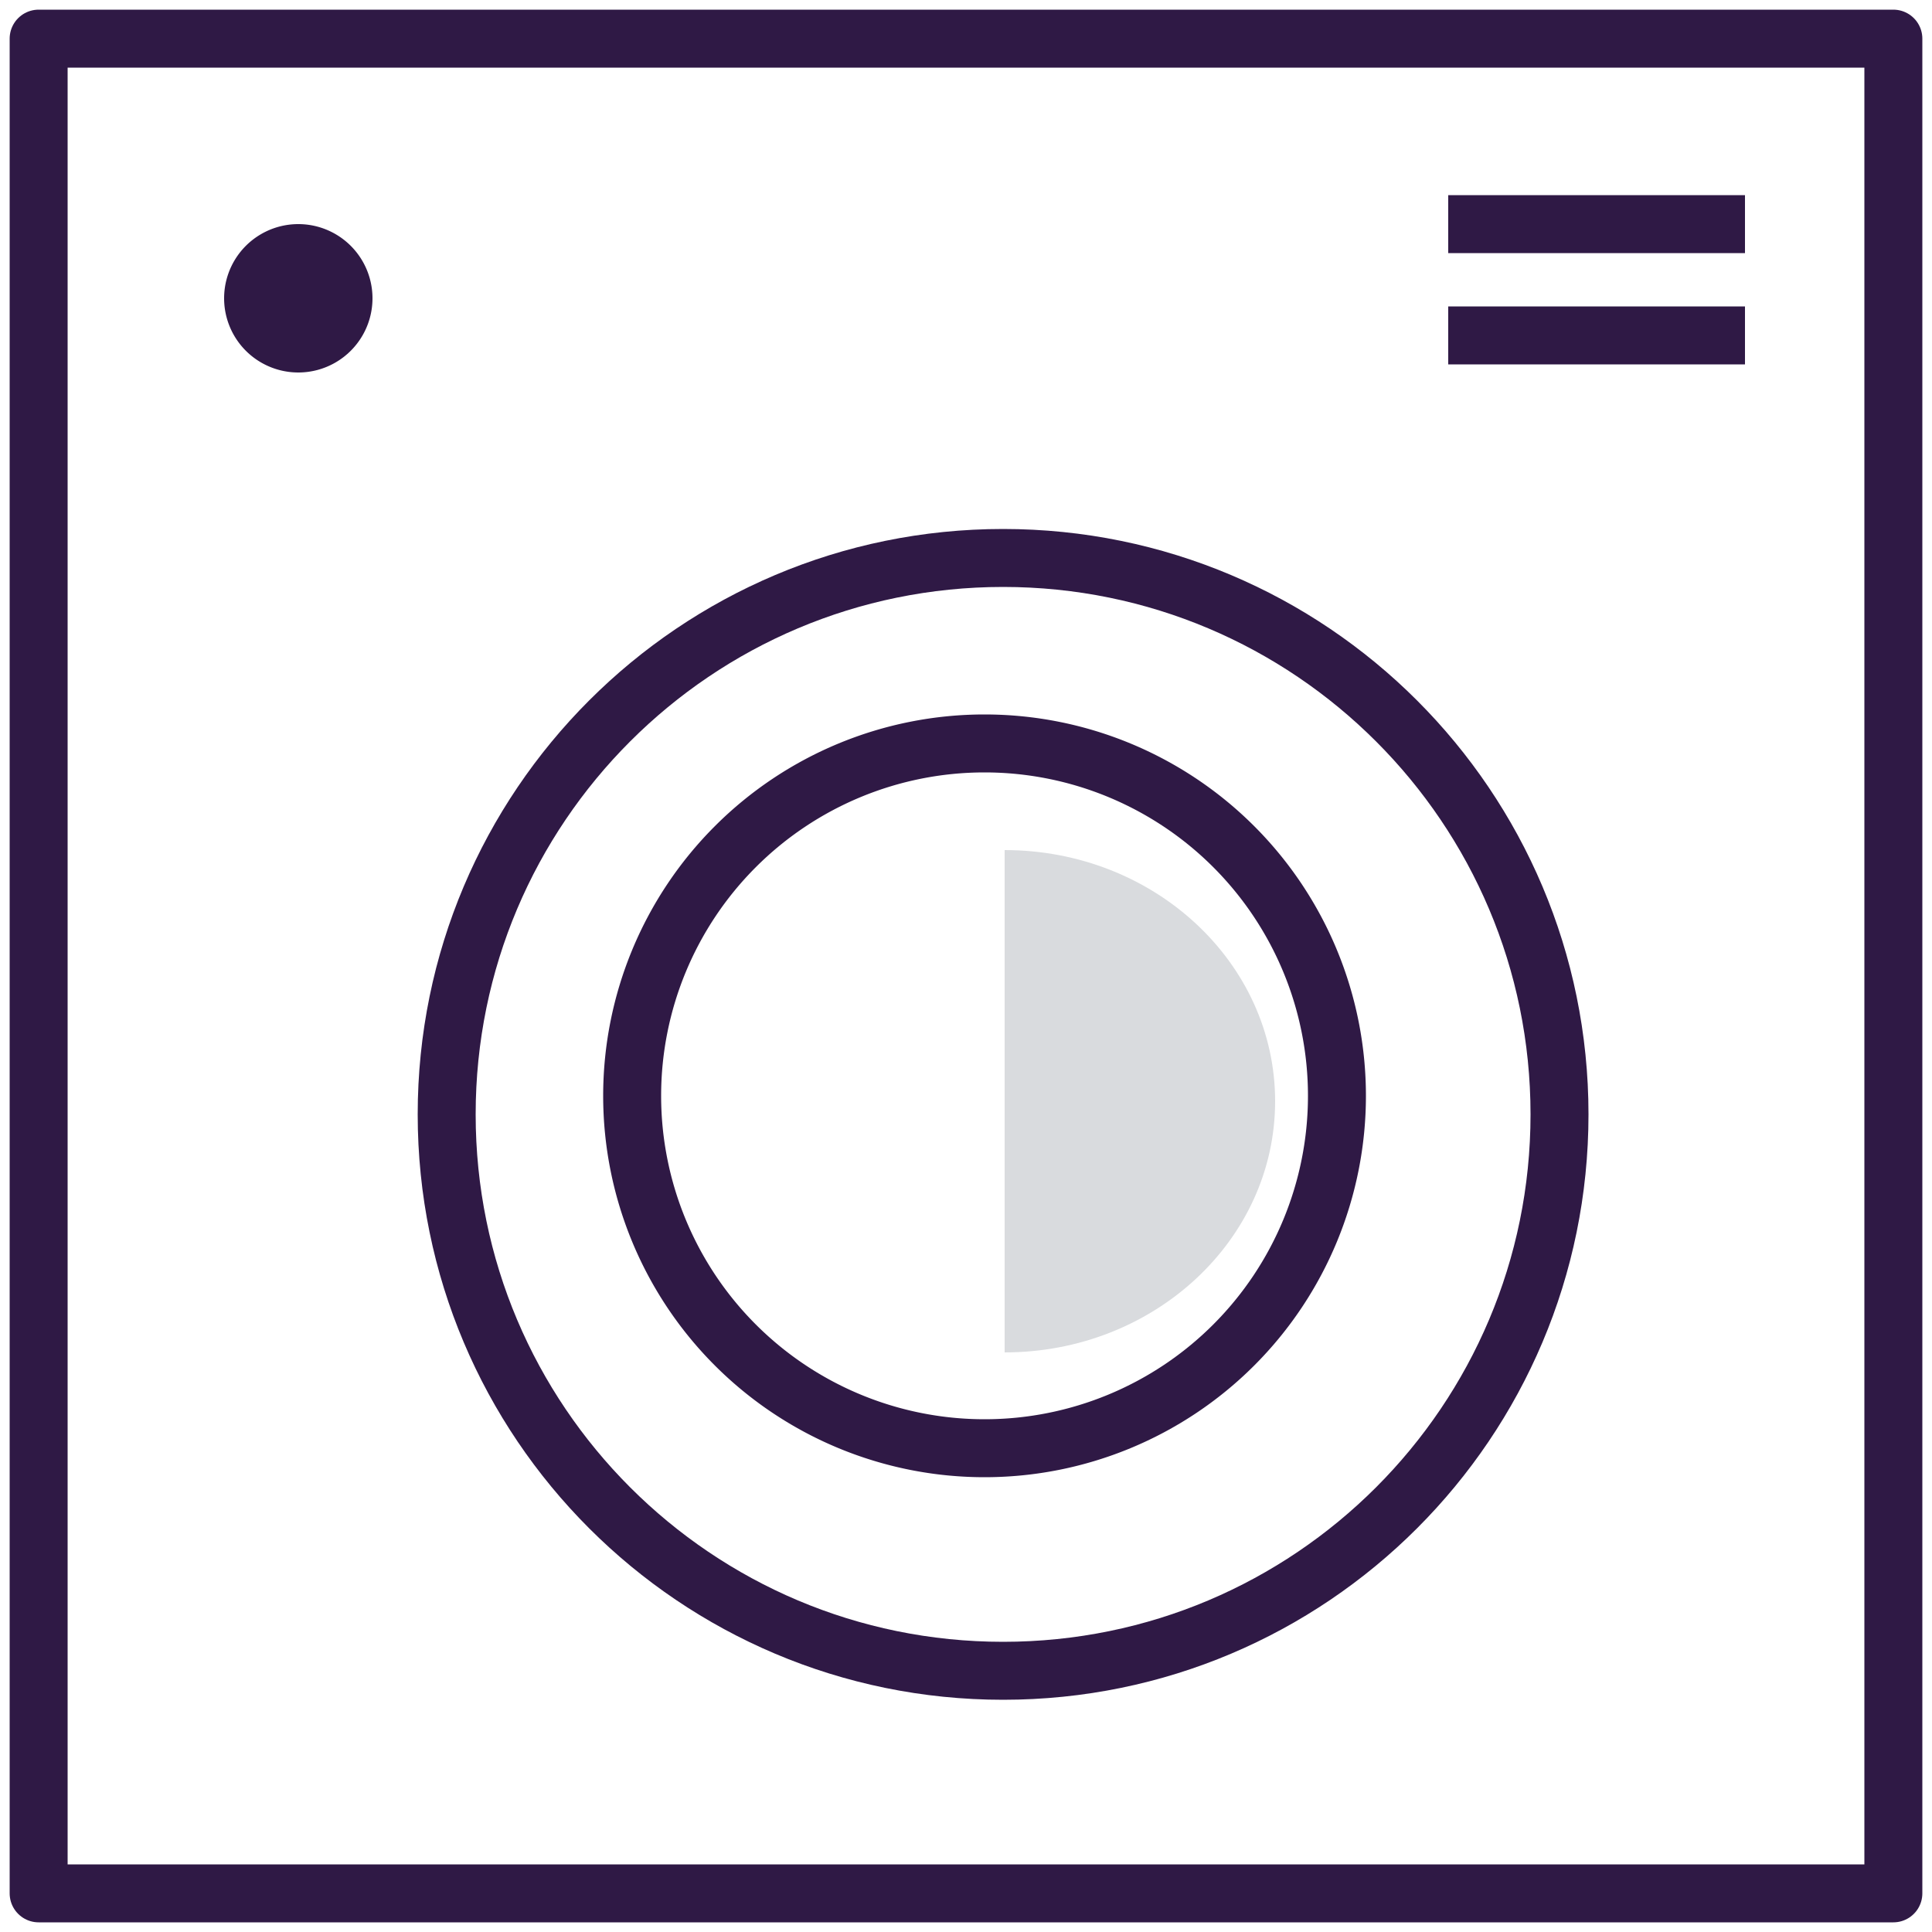 <svg xmlns="http://www.w3.org/2000/svg" width="50" height="50" viewBox="0 0 50 50"><g fill="none" fill-rule="evenodd"><path stroke="#2F1945" stroke-linejoin="round" stroke-width="1.5" d="M1 49h48V1H1z"/><path stroke="#2F1945" stroke-linejoin="round" stroke-width="1.5" d="M40.36 28.84c0 7.953-6.447 14.4-14.4 14.4s-14.4-6.447-14.4-14.4 6.447-14.4 14.4-14.4 14.4 6.447 14.4 14.4z"/><path stroke="#2F1945" stroke-linejoin="round" stroke-width="1.5" d="M34.6 28.36a9.12 9.12 0 1 1-18.24 0 9.12 9.12 0 0 1 18.24 0zM37.48 5.8h7.68m-7.68 2.88h7.68"/><path fill="#2F1945" d="M9.64 7.72a1.92 1.92 0 1 1-3.84 0 1.92 1.92 0 0 1 3.84 0"/><path fill="#D9DBDE" d="M26 35c3.866 0 7-2.91 7-6.5S29.866 22 26 22"/></g></svg>